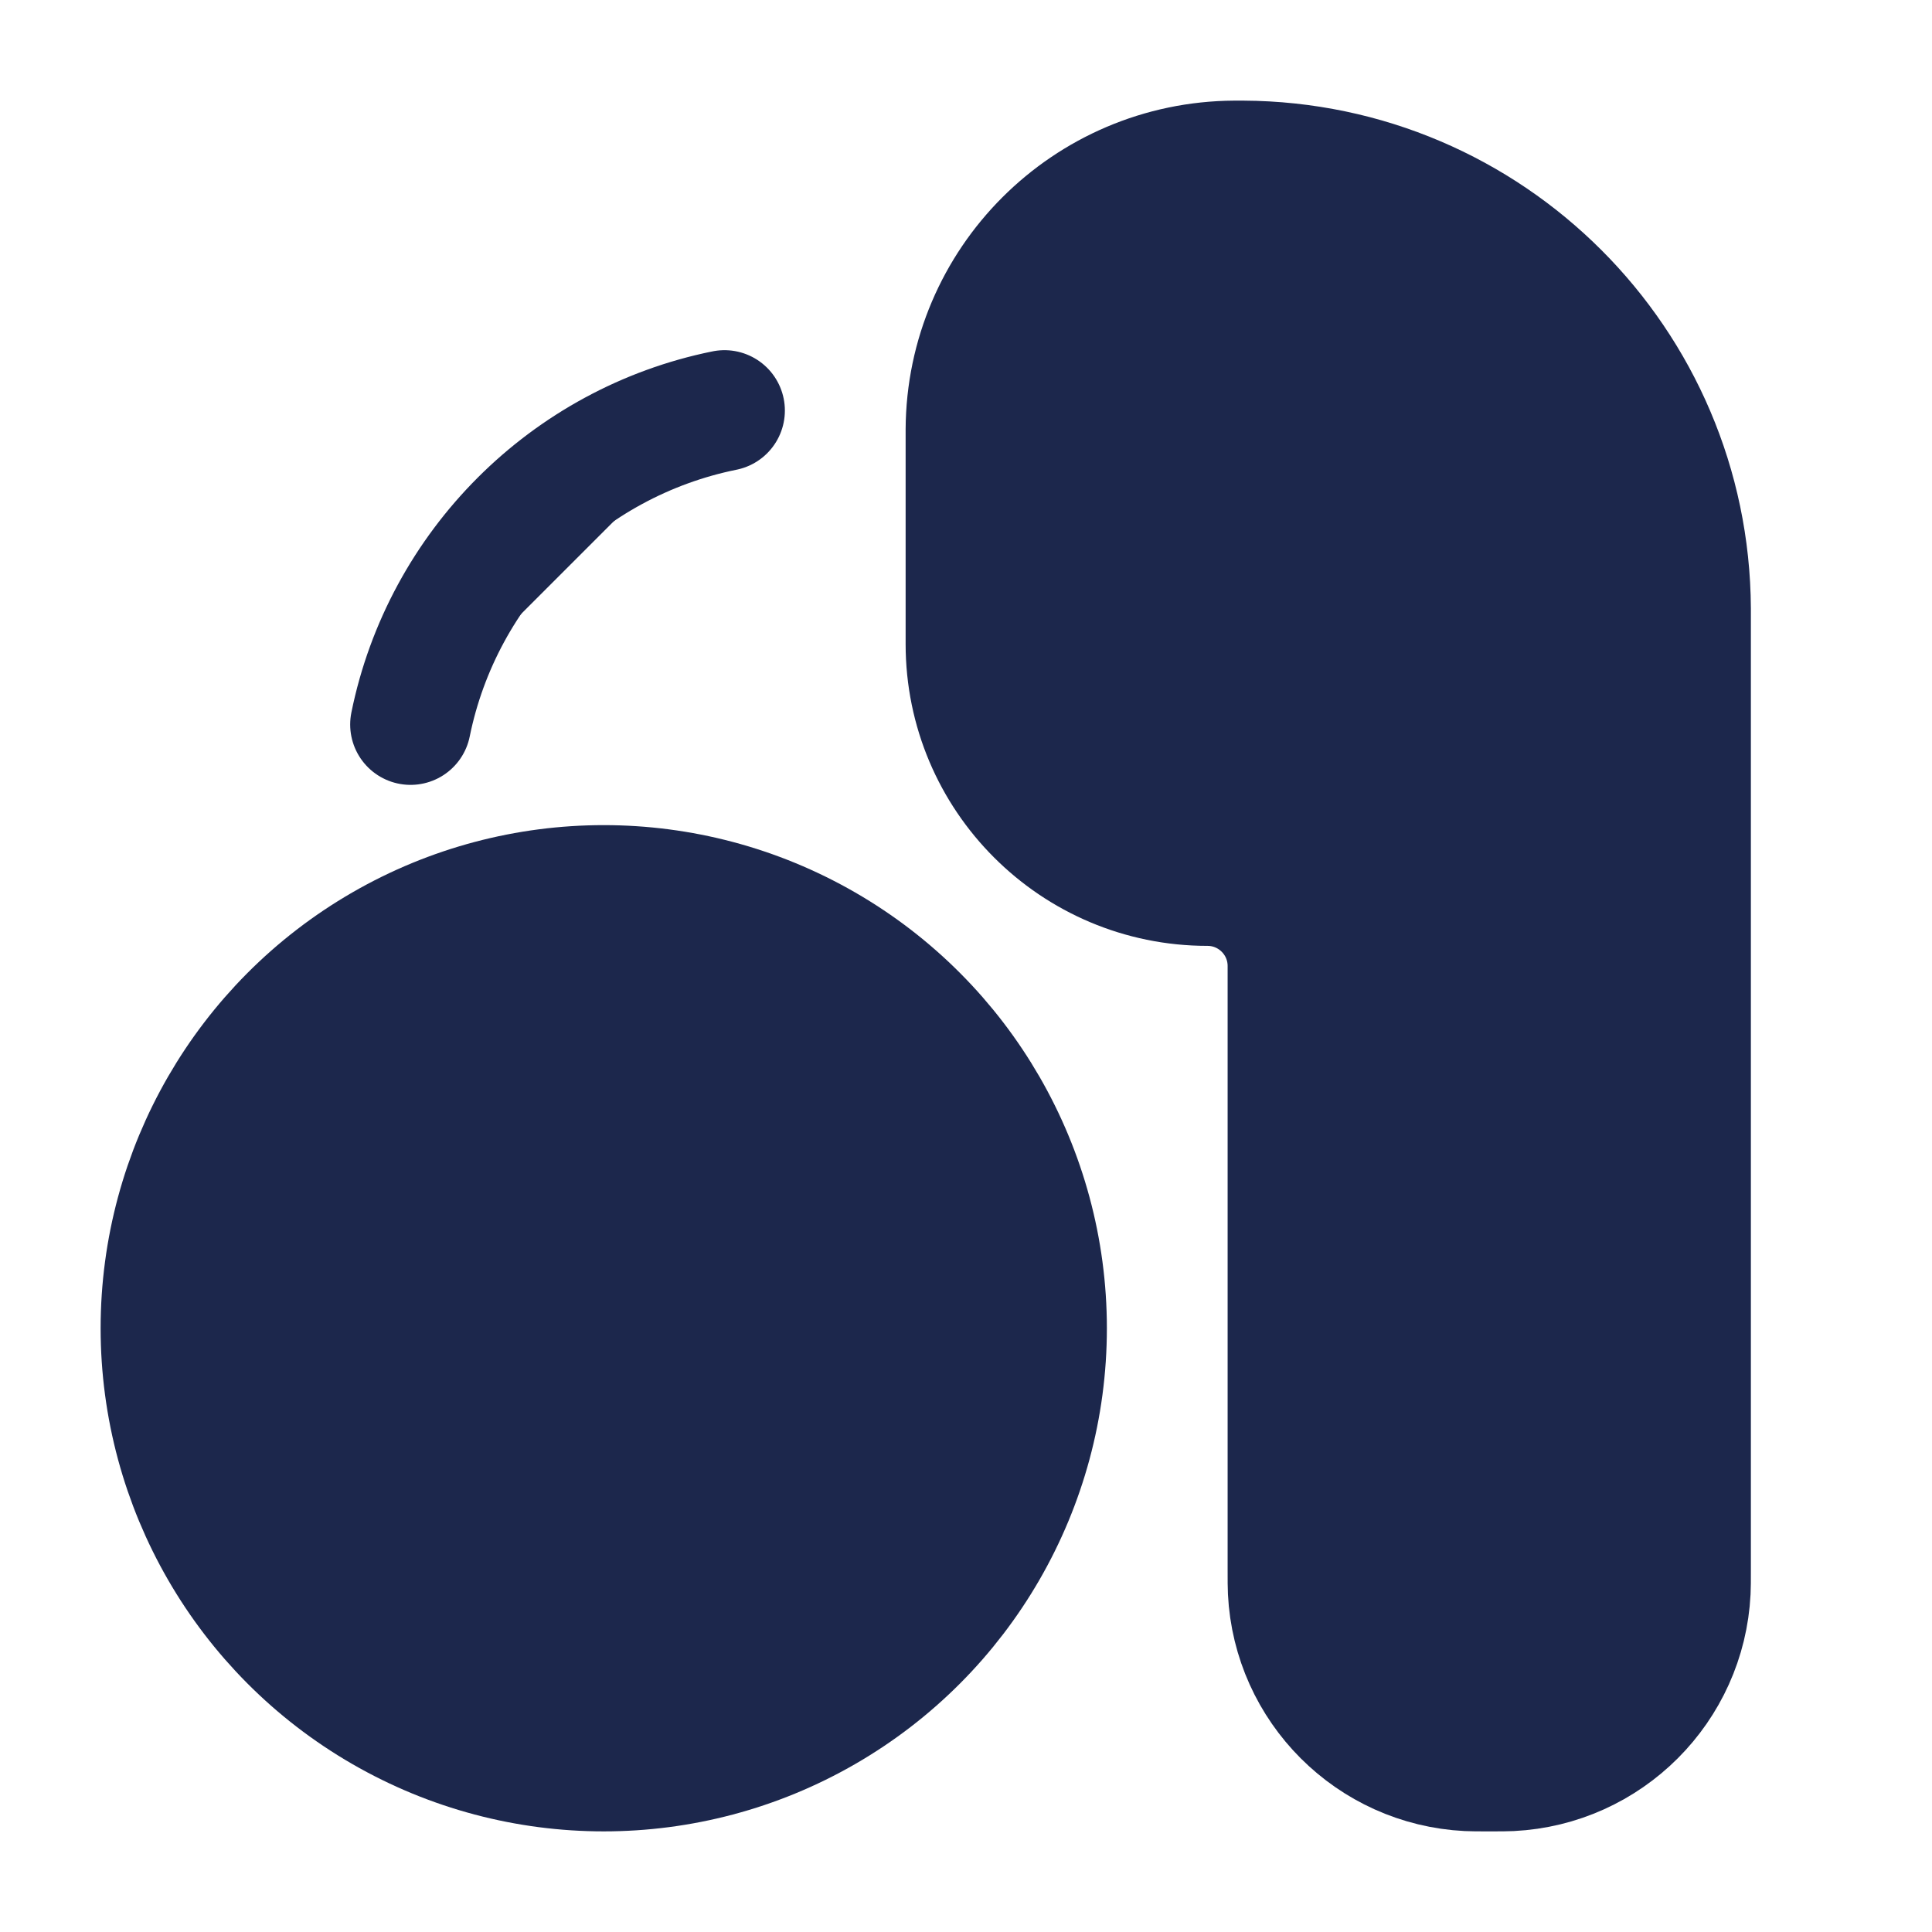 <svg width="24" height="24" viewBox="0 0 24 24" fill="#1C274C" xmlns="http://www.w3.org/2000/svg">
<path d="M21 18.667V19.5C21 19.639 21 19.709 20.997 19.768C20.937 20.973 19.973 21.937 18.768 21.997C18.709 22 18.639 22 18.5 22C18.361 22 18.291 22 18.232 21.997C17.027 21.937 16.063 20.973 16.003 19.768C16 19.709 16 19.639 16 19.5V18.667M21 18.667V7.625L21 7.559C20.984 4.496 18.504 2.016 15.441 2L15.375 2L15.336 2C13.497 2.01 12.009 3.497 12 5.336L12 5.375V8C12 9.657 13.343 11 15 11C15.552 11 16 11.448 16 12V18.667M21 18.667H16" stroke="#1C274C" stroke-width="1.5"/>
<path d="M15 5V8" stroke="#1C274C" stroke-width="1.676" stroke-linecap="round"/>
<circle cx="7.5" cy="16.5" r="5.5" stroke="#1C274C" stroke-width="1.5"/>
<path d="M9 5.1C7.041 5.497 5.498 7.04 5.1 9" stroke="#1C274C" stroke-width="1.5" stroke-linecap="round"/>
<path d="M6 14V13.25C5.586 13.25 5.25 13.586 5.25 14H6ZM5.25 19C5.25 19.414 5.586 19.75 6 19.75C6.414 19.75 6.75 19.414 6.75 19H5.25ZM6 16.5H5.25V17.25H6V16.5ZM8.357 19.386C8.57 19.741 9.031 19.856 9.386 19.643C9.741 19.43 9.856 18.969 9.643 18.614L8.357 19.386ZM6 14.75H7.5V13.25H6V14.75ZM6.75 16.5V14H5.25V16.5H6.75ZM8.25 15.25C8.25 15.404 8.048 15.75 7.5 15.75V17.25C8.609 17.25 9.75 16.477 9.75 15.25H8.25ZM7.5 14.75C8.048 14.75 8.25 15.096 8.25 15.25H9.75C9.75 14.023 8.609 13.25 7.5 13.25V14.75ZM5.25 14V19H6.75V14H5.25ZM7.5 15.75H6V17.25H7.5V15.75ZM6.857 16.886L8.357 19.386L9.643 18.614L8.143 16.114L6.857 16.886Z" fill="#1C274C"/>
</svg>
